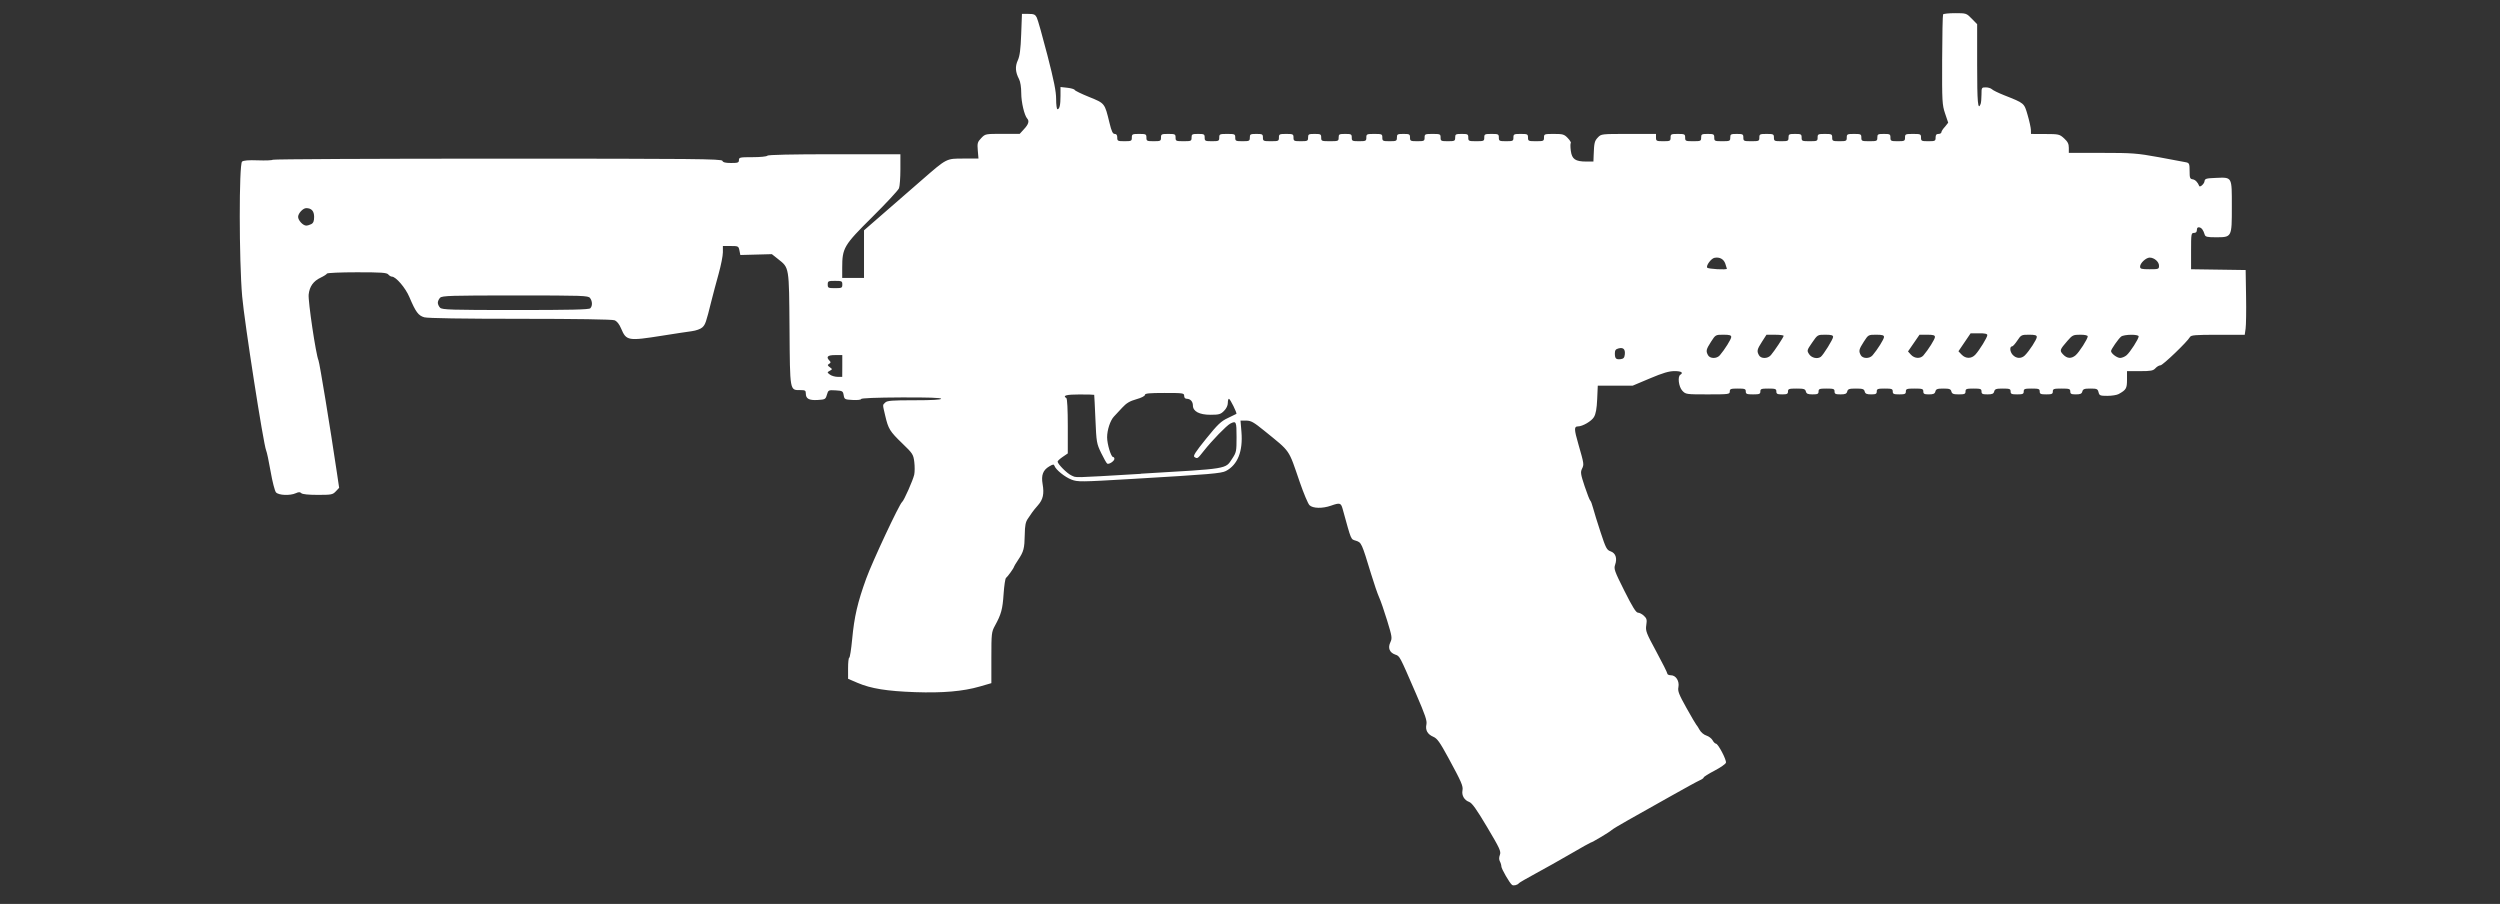<?xml version="1.0" encoding="UTF-8" standalone="no"?>
<svg
   xmlns:dc="http://purl.org/dc/elements/1.1/"
   xmlns:cc="http://creativecommons.org/ns#"
   xmlns:rdf="http://www.w3.org/1999/02/22-rdf-syntax-ns#"
   xmlns:svg="http://www.w3.org/2000/svg"
   xmlns="http://www.w3.org/2000/svg"
   xmlns:sodipodi="http://sodipodi.sourceforge.net/DTD/sodipodi-0.dtd"
   xmlns:inkscape="http://www.inkscape.org/namespaces/inkscape"
   version="1.1"
   x="0px"
   y="0px"
   width="88.5px"
   height="32px"
   viewBox="0 0 88.5 32"
   enable-background="new 0 0 88.5 32"
   xml:space="preserve"
   id="svg137"
   sodipodi:docname="origin12.svg"
   inkscape:version="1.0.2-2 (e86c870879, 2021-01-15)"><rect x="0" y="0" width="88.5" height="32" fill="#333333" stroke="none"/><defs
   id="defs141" /><sodipodi:namedview
   pagecolor="#ffffff"
   bordercolor="#666666"
   borderopacity="1"
   objecttolerance="10"
   gridtolerance="10"
   guidetolerance="10"
   inkscape:pageopacity="0"
   inkscape:pageshadow="2"
   inkscape:window-width="1842"
   inkscape:window-height="1051"
   id="namedview139"
   showgrid="false"
   inkscape:zoom="9.7077372"
   inkscape:cx="49.985894"
   inkscape:cy="25.017531"
   inkscape:window-x="-9"
   inkscape:window-y="-9"
   inkscape:window-maximized="1"
   inkscape:current-layer="svg137" />
<g
   id="Selected_Items">
	<g
   id="g133">
		<g
   id="Selected_Items_1_">
			
		</g>
	</g>
</g>
<g
   id="guides">
</g>
<path
   style="fill:#ffffff;stroke-width:0.052"
   d="m 53.527,31.326 c -0.082,-0.056 -0.379,-0.57 -0.379,-0.656 0,-0.044 -0.023,-0.123 -0.052,-0.176 -0.034,-0.064 -0.034,-0.141 1.54e-4,-0.232 0.046,-0.122 -0.002,-0.225 -0.451,-0.981 -0.383,-0.644 -0.535,-0.857 -0.64,-0.894 -0.168,-0.059 -0.267,-0.23 -0.234,-0.404 0.03,-0.154 -0.029,-0.29 -0.505,-1.166 -0.296,-0.545 -0.39,-0.676 -0.526,-0.734 -0.206,-0.088 -0.289,-0.236 -0.245,-0.439 0.028,-0.126 -0.042,-0.333 -0.36,-1.066 -0.601,-1.387 -0.58,-1.348 -0.743,-1.405 -0.203,-0.071 -0.269,-0.235 -0.174,-0.435 0.069,-0.146 0.062,-0.2 -0.114,-0.773 -0.104,-0.338 -0.231,-0.708 -0.284,-0.821 -0.052,-0.113 -0.18,-0.484 -0.283,-0.824 -0.336,-1.104 -0.341,-1.114 -0.537,-1.178 -0.189,-0.062 -0.153,0.024 -0.471,-1.126 -0.06,-0.216 -0.097,-0.226 -0.41,-0.116 -0.306,0.108 -0.646,0.1 -0.764,-0.017 -0.052,-0.052 -0.206,-0.417 -0.342,-0.811 C 45.599,15.868 45.705,16.021 44.753,15.246 44.38,14.943 44.285,14.89 44.115,14.889 l -0.201,-9.79e-4 0.033,0.4 c 0.057,0.689 -0.132,1.166 -0.55,1.385 -0.164,0.085 -0.535,0.117 -3.317,0.281 -1.835,0.108 -1.927,0.109 -2.152,0.023 -0.235,-0.09 -0.556,-0.351 -0.601,-0.488 -0.02,-0.06 -0.052,-0.057 -0.186,0.023 -0.22,0.13 -0.287,0.311 -0.233,0.623 0.06,0.347 0.016,0.548 -0.165,0.752 -0.085,0.096 -0.178,0.211 -0.206,0.254 -0.028,0.044 -0.097,0.144 -0.153,0.224 -0.078,0.112 -0.103,0.238 -0.108,0.561 -0.009,0.491 -0.037,0.6 -0.235,0.895 -0.081,0.122 -0.148,0.233 -0.148,0.247 0,0.038 -0.225,0.351 -0.281,0.391 -0.027,0.019 -0.065,0.274 -0.085,0.567 -0.036,0.543 -0.084,0.718 -0.306,1.124 -0.121,0.221 -0.127,0.273 -0.127,1.133 v 0.901 l -0.412,0.119 c -0.589,0.171 -1.311,0.233 -2.292,0.199 -0.993,-0.035 -1.558,-0.126 -2.029,-0.327 l -0.339,-0.145 -5.72e-4,-0.373 c -3.09e-4,-0.205 0.018,-0.373 0.041,-0.373 0.023,0 0.07,-0.296 0.104,-0.657 0.075,-0.8 0.191,-1.3 0.497,-2.145 0.216,-0.597 1.177,-2.647 1.27,-2.711 0.064,-0.043 0.389,-0.777 0.43,-0.969 0.02,-0.095 0.021,-0.298 0.002,-0.451 -0.033,-0.263 -0.056,-0.3 -0.421,-0.651 -0.447,-0.431 -0.499,-0.517 -0.608,-0.985 -0.097,-0.418 -0.097,-0.368 5.66e-4,-0.465 0.068,-0.068 0.236,-0.081 1.03,-0.081 0.62,-2e-6 0.949,-0.018 0.949,-0.053 0,-0.036 -0.47,-0.051 -1.416,-0.047 -0.873,0.004 -1.416,0.025 -1.416,0.056 0,0.028 -0.129,0.043 -0.296,0.034 -0.284,-0.015 -0.297,-0.022 -0.322,-0.17 -0.025,-0.145 -0.042,-0.155 -0.285,-0.17 -0.253,-0.015 -0.26,-0.011 -0.309,0.155 -0.047,0.161 -0.063,0.17 -0.325,0.185 -0.307,0.018 -0.421,-0.044 -0.421,-0.228 0,-0.108 -0.024,-0.122 -0.198,-0.122 -0.372,0 -0.362,0.058 -0.379,-2.165 -0.017,-2.227 -0.006,-2.157 -0.409,-2.476 l -0.216,-0.171 -0.558,0.015 -0.558,0.015 -0.032,-0.159 c -0.031,-0.154 -0.041,-0.159 -0.309,-0.159 h -0.277 v 0.223 c 0,0.123 -0.068,0.464 -0.15,0.76 -0.083,0.295 -0.199,0.733 -0.259,0.973 -0.188,0.757 -0.211,0.823 -0.319,0.925 -0.06,0.056 -0.221,0.114 -0.371,0.134 -0.146,0.019 -0.617,0.09 -1.048,0.159 -1.211,0.192 -1.271,0.182 -1.454,-0.25 -0.069,-0.164 -0.148,-0.262 -0.237,-0.296 -0.083,-0.031 -1.356,-0.051 -3.337,-0.051 -2.026,-2.06e-4 -3.273,-0.02 -3.393,-0.053 -0.212,-0.059 -0.305,-0.185 -0.531,-0.719 -0.138,-0.326 -0.477,-0.721 -0.618,-0.721 -0.035,0 -0.093,-0.035 -0.128,-0.077 -0.053,-0.064 -0.243,-0.077 -1.109,-0.077 -0.575,0 -1.053,0.021 -1.062,0.046 -0.009,0.025 -0.108,0.089 -0.219,0.142 -0.262,0.124 -0.396,0.312 -0.428,0.597 -0.026,0.231 0.256,2.129 0.347,2.331 0.04,0.089 0.41,2.346 0.653,3.982 l 0.079,0.532 -0.118,0.125 c -0.11,0.117 -0.153,0.125 -0.639,0.125 -0.33,0 -0.544,-0.022 -0.582,-0.06 -0.046,-0.046 -0.092,-0.046 -0.193,0 -0.206,0.094 -0.612,0.077 -0.705,-0.03 C 9.726,17.375 9.641,17.046 9.58,16.691 9.519,16.336 9.447,16 9.421,15.944 9.328,15.74 8.651,11.391 8.573,10.494 8.461,9.212 8.459,5.813 8.569,5.721 c 0.052,-0.043 0.231,-0.057 0.562,-0.045 0.268,0.01 0.504,6.387e-4 0.525,-0.021 0.021,-0.021 3.605,-0.039 7.963,-0.039 6.997,0 7.928,0.009 7.954,0.077 0.021,0.055 0.108,0.077 0.307,0.077 0.243,0 0.278,-0.013 0.278,-0.103 0,-0.096 0.034,-0.103 0.486,-0.103 0.269,0 0.501,-0.023 0.518,-0.052 0.02,-0.033 0.868,-0.052 2.372,-0.052 h 2.34 v 0.537 c 0,0.296 -0.022,0.595 -0.049,0.666 -0.027,0.071 -0.453,0.53 -0.948,1.021 -1.009,1.001 -1.063,1.093 -1.063,1.803 v 0.351 h 0.386 0.386 v -0.842 -0.842 l 0.734,-0.639 c 0.404,-0.351 0.996,-0.866 1.316,-1.145 0.889,-0.773 0.858,-0.757 1.477,-0.757 h 0.525 l -0.024,-0.286 c -0.022,-0.26 -0.01,-0.3 0.121,-0.438 0.144,-0.151 0.147,-0.151 0.754,-0.151 h 0.609 l 0.152,-0.167 C 36.409,4.403 36.444,4.285 36.364,4.198 36.262,4.086 36.152,3.618 36.152,3.296 c 0,-0.206 -0.031,-0.405 -0.077,-0.493 C 35.943,2.551 35.93,2.353 36.03,2.136 36.1,1.984 36.13,1.755 36.15,1.213 l 0.027,-0.721 h 0.23 c 0.193,0 0.24,0.02 0.295,0.129 0.036,0.071 0.205,0.669 0.375,1.329 0.234,0.906 0.31,1.288 0.31,1.558 0,0.197 0.021,0.358 0.046,0.358 0.075,0 0.109,-0.145 0.109,-0.474 V 3.08 l 0.243,0.027 c 0.134,0.015 0.25,0.05 0.259,0.077 0.009,0.027 0.239,0.139 0.512,0.249 0.558,0.226 0.55,0.216 0.718,0.909 0.075,0.309 0.117,0.399 0.187,0.399 0.062,3.67e-5 0.09,0.041 0.09,0.129 0,0.12 0.017,0.129 0.258,0.129 0.24,0 0.258,-0.009 0.258,-0.129 0,-0.12 0.017,-0.129 0.258,-0.129 0.24,0 0.258,0.009 0.258,0.129 0,0.12 0.017,0.129 0.258,0.129 0.24,0 0.258,-0.009 0.258,-0.129 0,-0.12 0.017,-0.129 0.258,-0.129 0.24,0 0.258,0.009 0.258,0.129 0,0.122 0.015,0.129 0.283,0.129 0.268,0 0.283,-0.007 0.283,-0.129 0,-0.118 0.019,-0.129 0.232,-0.129 0.213,0 0.232,0.01 0.232,0.129 0,0.12 0.017,0.129 0.258,0.129 0.24,0 0.258,-0.009 0.258,-0.129 0,-0.122 0.015,-0.129 0.283,-0.129 0.268,0 0.283,0.007 0.283,0.129 0,0.12 0.017,0.129 0.258,0.129 0.24,0 0.258,-0.009 0.258,-0.129 0,-0.118 0.019,-0.129 0.232,-0.129 0.213,0 0.232,0.01 0.232,0.129 0,0.122 0.015,0.129 0.283,0.129 0.268,0 0.283,-0.007 0.283,-0.129 0,-0.12 0.017,-0.129 0.258,-0.129 0.24,0 0.258,0.009 0.258,0.129 0,0.12 0.017,0.129 0.258,0.129 0.24,0 0.258,-0.009 0.258,-0.129 0,-0.118 0.019,-0.129 0.232,-0.129 0.213,0 0.232,0.01 0.232,0.129 0,0.123 0.014,0.129 0.309,0.129 0.295,0 0.309,-0.006 0.309,-0.129 0,-0.118 0.019,-0.129 0.232,-0.129 0.213,0 0.232,0.01 0.232,0.129 0,0.12 0.017,0.129 0.258,0.129 0.24,0 0.258,-0.009 0.258,-0.129 0,-0.122 0.015,-0.129 0.283,-0.129 0.268,0 0.283,0.007 0.283,0.129 0,0.12 0.017,0.129 0.258,0.129 0.24,0 0.258,-0.009 0.258,-0.129 0,-0.118 0.019,-0.129 0.232,-0.129 0.213,0 0.232,0.01 0.232,0.129 0,0.12 0.017,0.129 0.258,0.129 0.24,0 0.258,-0.009 0.258,-0.129 0,-0.122 0.015,-0.129 0.283,-0.129 0.268,0 0.283,0.007 0.283,0.129 0,0.12 0.017,0.129 0.258,0.129 0.24,0 0.258,-0.009 0.258,-0.129 0,-0.118 0.019,-0.129 0.232,-0.129 0.213,0 0.232,0.01 0.232,0.129 0,0.122 0.015,0.129 0.283,0.129 0.268,0 0.283,-0.007 0.283,-0.129 0,-0.12 0.017,-0.129 0.258,-0.129 0.24,0 0.258,0.009 0.258,0.129 0,0.12 0.017,0.129 0.258,0.129 0.24,0 0.258,-0.009 0.258,-0.129 0,-0.12 0.017,-0.129 0.258,-0.129 0.24,0 0.258,0.009 0.258,0.129 0,0.122 0.015,0.129 0.283,0.129 0.268,0 0.283,-0.007 0.283,-0.129 0,-0.125 0.011,-0.129 0.351,-0.129 0.318,0 0.364,0.014 0.49,0.145 0.077,0.08 0.125,0.16 0.107,0.177 -0.017,0.017 -0.016,0.143 0.002,0.28 0.04,0.294 0.162,0.376 0.553,0.376 h 0.247 l 0.008,-0.219 c 0.016,-0.447 0.031,-0.508 0.148,-0.632 0.119,-0.127 0.124,-0.127 1.089,-0.127 h 0.97 v 0.129 c 0,0.12 0.017,0.129 0.258,0.129 0.24,0 0.258,-0.009 0.258,-0.129 0,-0.12 0.017,-0.129 0.258,-0.129 0.24,0 0.258,0.009 0.258,0.129 0,0.122 0.015,0.129 0.283,0.129 0.268,0 0.283,-0.007 0.283,-0.129 0,-0.118 0.019,-0.129 0.232,-0.129 0.213,0 0.232,0.01 0.232,0.129 0,0.122 0.015,0.129 0.283,0.129 0.268,0 0.283,-0.007 0.283,-0.129 0,-0.118 0.019,-0.129 0.232,-0.129 0.213,0 0.232,0.01 0.232,0.129 0,0.122 0.015,0.129 0.283,0.129 0.268,0 0.283,-0.007 0.283,-0.129 0,-0.12 0.017,-0.129 0.258,-0.129 0.24,0 0.258,0.009 0.258,0.129 0,0.12 0.017,0.129 0.258,0.129 0.24,0 0.258,-0.009 0.258,-0.129 0,-0.118 0.019,-0.129 0.232,-0.129 0.213,0 0.232,0.01 0.232,0.129 0,0.122 0.015,0.129 0.283,0.129 0.268,0 0.283,-0.007 0.283,-0.129 0,-0.12 0.017,-0.129 0.258,-0.129 0.24,0 0.258,0.009 0.258,0.129 0,0.12 0.017,0.129 0.258,0.129 0.24,0 0.258,-0.009 0.258,-0.129 0,-0.12 0.017,-0.129 0.258,-0.129 0.24,0 0.258,0.009 0.258,0.129 0,0.122 0.015,0.129 0.283,0.129 0.268,0 0.283,-0.007 0.283,-0.129 0,-0.118 0.019,-0.129 0.232,-0.129 0.213,0 0.232,0.01 0.232,0.129 0,0.12 0.017,0.129 0.258,0.129 0.24,0 0.258,-0.009 0.258,-0.129 0,-0.122 0.015,-0.129 0.283,-0.129 0.268,0 0.283,0.007 0.283,0.129 0,0.12 0.017,0.129 0.258,0.129 0.24,0 0.258,-0.009 0.258,-0.129 0,-0.094 0.027,-0.129 0.103,-0.129 0.057,0 0.103,-0.028 0.103,-0.062 0,-0.034 0.059,-0.123 0.132,-0.199 L 68.966,4.343 68.856,4.017 C 68.753,3.711 68.747,3.596 68.752,2.123 c 0.003,-0.863 0.018,-1.588 0.033,-1.613 0.015,-0.024 0.206,-0.044 0.426,-0.044 0.393,0 0.401,0.002 0.589,0.195 l 0.191,0.195 V 2.31 c 0,1.317 0.027,1.621 0.123,1.371 0.017,-0.045 0.031,-0.195 0.031,-0.335 0,-0.246 0.004,-0.253 0.151,-0.253 0.083,0 0.181,0.03 0.219,0.067 0.037,0.037 0.23,0.131 0.429,0.21 0.728,0.289 0.708,0.272 0.834,0.702 0.062,0.212 0.114,0.45 0.116,0.528 l 0.003,0.142 0.502,0.002 c 0.483,0.001 0.508,0.007 0.67,0.154 0.128,0.117 0.167,0.195 0.167,0.333 v 0.181 l 1.172,3.25e-5 c 1.077,3e-5 1.24,0.012 2.022,0.154 0.467,0.085 0.902,0.166 0.966,0.181 0.103,0.024 0.116,0.059 0.116,0.306 0,0.246 0.013,0.281 0.111,0.295 0.089,0.013 0.179,0.106 0.23,0.237 0.023,0.058 0.172,-0.071 0.185,-0.16 0.014,-0.101 0.051,-0.113 0.389,-0.127 0.602,-0.024 0.58,-0.062 0.58,1.018 0,1.095 0.006,1.083 -0.58,1.083 -0.289,0 -0.356,-0.016 -0.379,-0.09 -0.052,-0.168 -0.109,-0.245 -0.193,-0.261 -0.057,-0.011 -0.085,0.019 -0.085,0.09 0,0.072 -0.033,0.107 -0.103,0.107 -0.098,0 -0.103,0.034 -0.103,0.643 v 0.643 l 0.966,0.014 0.966,0.014 0.015,0.927 c 0.009,0.51 0.001,1.026 -0.016,1.146 l -0.031,0.219 h -0.947 c -0.81,0 -0.954,0.012 -0.993,0.081 -0.095,0.169 -0.961,1 -1.043,1 -0.047,0 -0.127,0.046 -0.178,0.103 -0.08,0.088 -0.159,0.103 -0.549,0.103 H 75.296 v 0.301 c 0,0.312 -0.028,0.361 -0.295,0.51 -0.063,0.035 -0.243,0.064 -0.398,0.064 -0.259,0 -0.286,-0.011 -0.315,-0.129 -0.029,-0.116 -0.058,-0.129 -0.289,-0.129 -0.213,0 -0.261,0.017 -0.284,0.103 -0.021,0.081 -0.07,0.103 -0.227,0.103 -0.166,0 -0.2,-0.018 -0.2,-0.103 0,-0.092 -0.034,-0.103 -0.309,-0.103 -0.275,0 -0.309,0.011 -0.309,0.103 0,0.088 -0.034,0.103 -0.232,0.103 -0.197,0 -0.232,-0.015 -0.232,-0.103 0,-0.091 -0.034,-0.103 -0.283,-0.103 -0.249,0 -0.283,0.012 -0.283,0.103 0,0.088 -0.034,0.103 -0.232,0.103 -0.197,0 -0.232,-0.015 -0.232,-0.103 0,-0.09 -0.034,-0.103 -0.277,-0.103 -0.234,0 -0.281,0.016 -0.304,0.103 -0.021,0.082 -0.07,0.103 -0.238,0.103 -0.177,0 -0.211,-0.017 -0.211,-0.103 0,-0.091 -0.034,-0.103 -0.283,-0.103 -0.249,0 -0.283,0.012 -0.283,0.103 0,0.088 -0.034,0.103 -0.237,0.103 -0.193,0 -0.242,-0.019 -0.264,-0.103 -0.022,-0.086 -0.07,-0.103 -0.283,-0.103 -0.213,0 -0.261,0.017 -0.283,0.103 -0.021,0.081 -0.07,0.103 -0.227,0.103 -0.166,0 -0.2,-0.018 -0.2,-0.103 0,-0.092 -0.034,-0.103 -0.309,-0.103 -0.275,0 -0.309,0.011 -0.309,0.103 0,0.088 -0.034,0.103 -0.232,0.103 -0.197,0 -0.232,-0.015 -0.232,-0.103 0,-0.091 -0.034,-0.103 -0.283,-0.103 -0.249,0 -0.283,0.012 -0.283,0.103 0,0.085 -0.034,0.103 -0.2,0.103 -0.157,0 -0.206,-0.022 -0.227,-0.103 -0.023,-0.087 -0.07,-0.103 -0.309,-0.103 -0.239,0 -0.286,0.016 -0.309,0.103 -0.021,0.082 -0.07,0.103 -0.238,0.103 -0.177,0 -0.211,-0.017 -0.211,-0.103 0,-0.091 -0.034,-0.103 -0.283,-0.103 -0.249,0 -0.283,0.012 -0.283,0.103 0,0.086 -0.034,0.103 -0.211,0.103 -0.168,0 -0.216,-0.021 -0.238,-0.103 -0.023,-0.088 -0.07,-0.103 -0.33,-0.103 -0.269,0 -0.303,0.012 -0.303,0.103 0,0.086 -0.034,0.103 -0.206,0.103 -0.172,0 -0.206,-0.017 -0.206,-0.103 0,-0.091 -0.034,-0.103 -0.283,-0.103 -0.249,0 -0.283,0.012 -0.283,0.103 0,0.089 -0.034,0.103 -0.258,0.103 -0.223,0 -0.258,-0.014 -0.258,-0.103 0,-0.091 -0.034,-0.103 -0.283,-0.103 -0.249,0 -0.283,0.012 -0.283,0.103 0,0.098 -0.034,0.103 -0.78,0.103 -0.77,0 -0.781,-0.002 -0.901,-0.131 -0.128,-0.138 -0.173,-0.501 -0.07,-0.564 0.121,-0.075 0.034,-0.129 -0.206,-0.129 -0.194,0 -0.411,0.064 -0.87,0.258 l -0.612,0.258 h -0.617 -0.617 l -0.021,0.476 c -0.015,0.338 -0.048,0.522 -0.114,0.634 -0.087,0.148 -0.404,0.332 -0.569,0.332 -0.138,0 -0.136,0.099 0.017,0.629 0.203,0.706 0.204,0.715 0.128,0.871 -0.058,0.119 -0.047,0.194 0.094,0.618 0.088,0.265 0.178,0.494 0.199,0.508 0.021,0.014 0.065,0.13 0.098,0.258 0.033,0.127 0.152,0.514 0.266,0.859 0.187,0.568 0.22,0.632 0.356,0.679 0.178,0.062 0.24,0.244 0.16,0.474 -0.051,0.146 -0.024,0.222 0.33,0.928 0.283,0.565 0.41,0.769 0.478,0.769 0.051,0 0.146,0.049 0.211,0.11 0.1,0.093 0.113,0.142 0.084,0.331 -0.031,0.205 -0.005,0.272 0.356,0.939 0.214,0.395 0.389,0.744 0.389,0.777 0,0.032 0.057,0.059 0.128,0.059 0.177,0 0.307,0.209 0.264,0.423 -0.028,0.138 0.018,0.255 0.285,0.733 0.175,0.313 0.332,0.581 0.348,0.595 0.017,0.014 0.069,0.095 0.116,0.18 0.049,0.088 0.152,0.175 0.241,0.203 0.086,0.027 0.184,0.102 0.22,0.167 0.035,0.066 0.089,0.119 0.119,0.12 0.077,8.4e-4 0.377,0.572 0.354,0.673 -0.01,0.045 -0.192,0.172 -0.403,0.282 -0.211,0.11 -0.384,0.219 -0.384,0.241 0,0.023 -0.064,0.069 -0.142,0.102 -0.078,0.033 -0.559,0.297 -1.069,0.585 -0.51,0.288 -1.167,0.658 -1.459,0.821 -0.293,0.164 -0.559,0.324 -0.592,0.357 -0.066,0.066 -0.693,0.44 -0.737,0.44 -0.015,0 -0.332,0.178 -0.705,0.395 -0.373,0.217 -0.933,0.532 -1.245,0.7 -0.312,0.168 -0.578,0.323 -0.592,0.343 -0.043,0.062 -0.186,0.1 -0.239,0.064 z M 40.386,16.769 c 3.132,-0.183 2.987,-0.159 3.232,-0.53 0.149,-0.225 0.156,-0.262 0.156,-0.768 0,-0.554 -0.013,-0.581 -0.222,-0.475 -0.133,0.068 -0.645,0.595 -0.937,0.965 -0.225,0.285 -0.224,0.285 -0.331,0.218 -0.058,-0.037 0.03,-0.174 0.412,-0.647 0.411,-0.509 0.529,-0.621 0.769,-0.733 0.156,-0.073 0.292,-0.139 0.303,-0.148 0.03,-0.025 -0.221,-0.533 -0.264,-0.534 -0.021,-5.15e-4 -0.039,0.065 -0.039,0.147 0,0.091 -0.052,0.2 -0.136,0.283 -0.12,0.12 -0.177,0.136 -0.482,0.136 -0.39,0 -0.618,-0.121 -0.618,-0.328 0,-0.139 -0.09,-0.238 -0.216,-0.238 -0.058,0 -0.093,-0.038 -0.093,-0.103 0,-0.098 -0.034,-0.103 -0.695,-0.103 -0.546,0 -0.695,0.015 -0.695,0.069 0,0.04 -0.127,0.104 -0.303,0.153 -0.232,0.065 -0.35,0.135 -0.502,0.3 -0.109,0.118 -0.241,0.26 -0.292,0.314 -0.13,0.137 -0.241,0.475 -0.241,0.733 0,0.24 0.138,0.698 0.211,0.698 0.026,0 0.047,0.029 0.047,0.065 0,0.079 -0.193,0.207 -0.255,0.169 -0.025,-0.015 -0.12,-0.184 -0.213,-0.375 -0.162,-0.335 -0.169,-0.378 -0.204,-1.197 -0.02,-0.467 -0.039,-0.856 -0.043,-0.863 -0.004,-0.007 -0.239,-0.013 -0.522,-0.013 -0.467,0 -0.608,0.039 -0.464,0.129 0.031,0.019 0.051,0.408 0.051,0.995 l -3.61e-4,0.963 -0.18,0.123 c -0.099,0.067 -0.18,0.142 -0.18,0.166 0,0.086 0.337,0.424 0.488,0.49 0.197,0.086 -0.06,0.092 2.458,-0.056 z m -10.569,-3.813 v -0.386 h -0.258 c -0.265,0 -0.327,0.064 -0.194,0.198 0.051,0.051 0.048,0.074 -0.013,0.111 -0.066,0.041 -0.062,0.058 0.022,0.119 0.097,0.071 0.097,0.073 -2.58e-4,0.128 -0.097,0.055 -0.097,0.057 0.004,0.134 0.057,0.043 0.178,0.079 0.27,0.08 l 0.167,0.002 z m 27.701,-0.405 c 0.021,-0.188 -0.051,-0.26 -0.219,-0.218 -0.103,0.026 -0.133,0.065 -0.133,0.178 0,0.182 0.04,0.222 0.204,0.203 0.101,-0.012 0.135,-0.049 0.148,-0.163 z m 3.36,0.031 c 0.176,-0.206 0.408,-0.576 0.408,-0.652 0,-0.063 -0.06,-0.081 -0.278,-0.081 -0.276,0 -0.279,0.002 -0.438,0.249 -0.174,0.272 -0.187,0.326 -0.107,0.475 0.068,0.127 0.308,0.132 0.414,0.008 z m 1.809,-0.007 c 0.129,-0.15 0.454,-0.642 0.454,-0.686 0,-0.022 -0.137,-0.039 -0.304,-0.039 h -0.304 l -0.16,0.249 c -0.174,0.272 -0.187,0.326 -0.107,0.475 0.069,0.13 0.309,0.131 0.42,0.001 z m 1.767,0.059 c 0.091,-0.067 0.438,-0.626 0.438,-0.707 0,-0.06 -0.064,-0.078 -0.275,-0.078 -0.275,0 -0.275,1.55e-4 -0.467,0.279 -0.188,0.273 -0.19,0.283 -0.106,0.412 0.086,0.131 0.294,0.178 0.41,0.093 z m 1.832,-0.052 c 0.176,-0.206 0.408,-0.576 0.408,-0.652 0,-0.063 -0.06,-0.081 -0.278,-0.081 -0.276,0 -0.279,0.002 -0.438,0.249 -0.174,0.272 -0.187,0.326 -0.107,0.475 0.068,0.127 0.308,0.132 0.414,0.008 z m 1.803,0 c 0.176,-0.206 0.408,-0.576 0.408,-0.652 0,-0.063 -0.059,-0.081 -0.273,-0.081 h -0.273 l -0.204,0.296 -0.204,0.296 0.104,0.115 c 0.125,0.139 0.335,0.151 0.443,0.025 z m 1.836,-0.025 c 0.15,-0.163 0.426,-0.612 0.426,-0.693 0,-0.048 -0.086,-0.067 -0.296,-0.065 l -0.296,0.002 -0.215,0.317 -0.215,0.317 0.112,0.118 c 0.143,0.151 0.347,0.152 0.484,0.004 z m 1.758,0.021 c 0.158,-0.158 0.42,-0.562 0.42,-0.648 0,-0.063 -0.06,-0.081 -0.276,-0.081 -0.265,0 -0.282,0.008 -0.413,0.206 -0.075,0.113 -0.157,0.206 -0.183,0.206 -0.095,0 -0.085,0.183 0.015,0.296 0.125,0.141 0.309,0.149 0.438,0.021 z m 1.793,-0.001 c 0.125,-0.104 0.43,-0.579 0.43,-0.669 0,-0.036 -0.101,-0.059 -0.265,-0.059 -0.247,0 -0.278,0.015 -0.451,0.214 -0.28,0.323 -0.287,0.346 -0.155,0.486 0.138,0.147 0.288,0.157 0.442,0.028 z m 1.803,0 c 0.125,-0.104 0.43,-0.579 0.43,-0.669 0,-0.08 -0.517,-0.074 -0.621,0.007 -0.092,0.071 -0.357,0.453 -0.357,0.512 0,0.085 0.212,0.245 0.322,0.244 0.064,-9.42e-4 0.166,-0.043 0.227,-0.095 z m -54.382,-1.665 c 0.081,-0.081 0.076,-0.25 -0.01,-0.363 -0.064,-0.084 -0.252,-0.09 -2.647,-0.09 -2.276,0 -2.588,0.009 -2.66,0.081 -0.045,0.045 -0.081,0.124 -0.081,0.177 0,0.053 0.036,0.132 0.081,0.177 0.071,0.071 0.385,0.081 2.668,0.081 1.943,0 2.602,-0.015 2.649,-0.062 z m 8.921,-0.84 c 0,-0.12 -0.017,-0.129 -0.258,-0.129 -0.24,0 -0.258,0.009 -0.258,0.129 0,0.12 0.017,0.129 0.258,0.129 0.24,0 0.258,-0.009 0.258,-0.129 z M 61.132,9.513 c 0,-0.01 -0.025,-0.091 -0.057,-0.181 -0.057,-0.163 -0.203,-0.241 -0.384,-0.205 -0.116,0.023 -0.302,0.274 -0.257,0.347 0.031,0.05 0.698,0.086 0.698,0.039 z m 15.297,-0.108 c 0,-0.139 -0.17,-0.286 -0.33,-0.286 -0.13,0 -0.34,0.196 -0.34,0.318 0,0.081 0.045,0.094 0.335,0.094 0.321,0 0.335,-0.005 0.335,-0.126 z M 11.02,7.933 c 0.073,-0.039 0.1,-0.108 0.1,-0.256 0,-0.206 -0.093,-0.309 -0.28,-0.309 -0.114,0 -0.287,0.186 -0.287,0.309 0,0.123 0.173,0.309 0.287,0.309 0.044,0 0.125,-0.024 0.18,-0.053 z"
   id="path295" /></svg>
